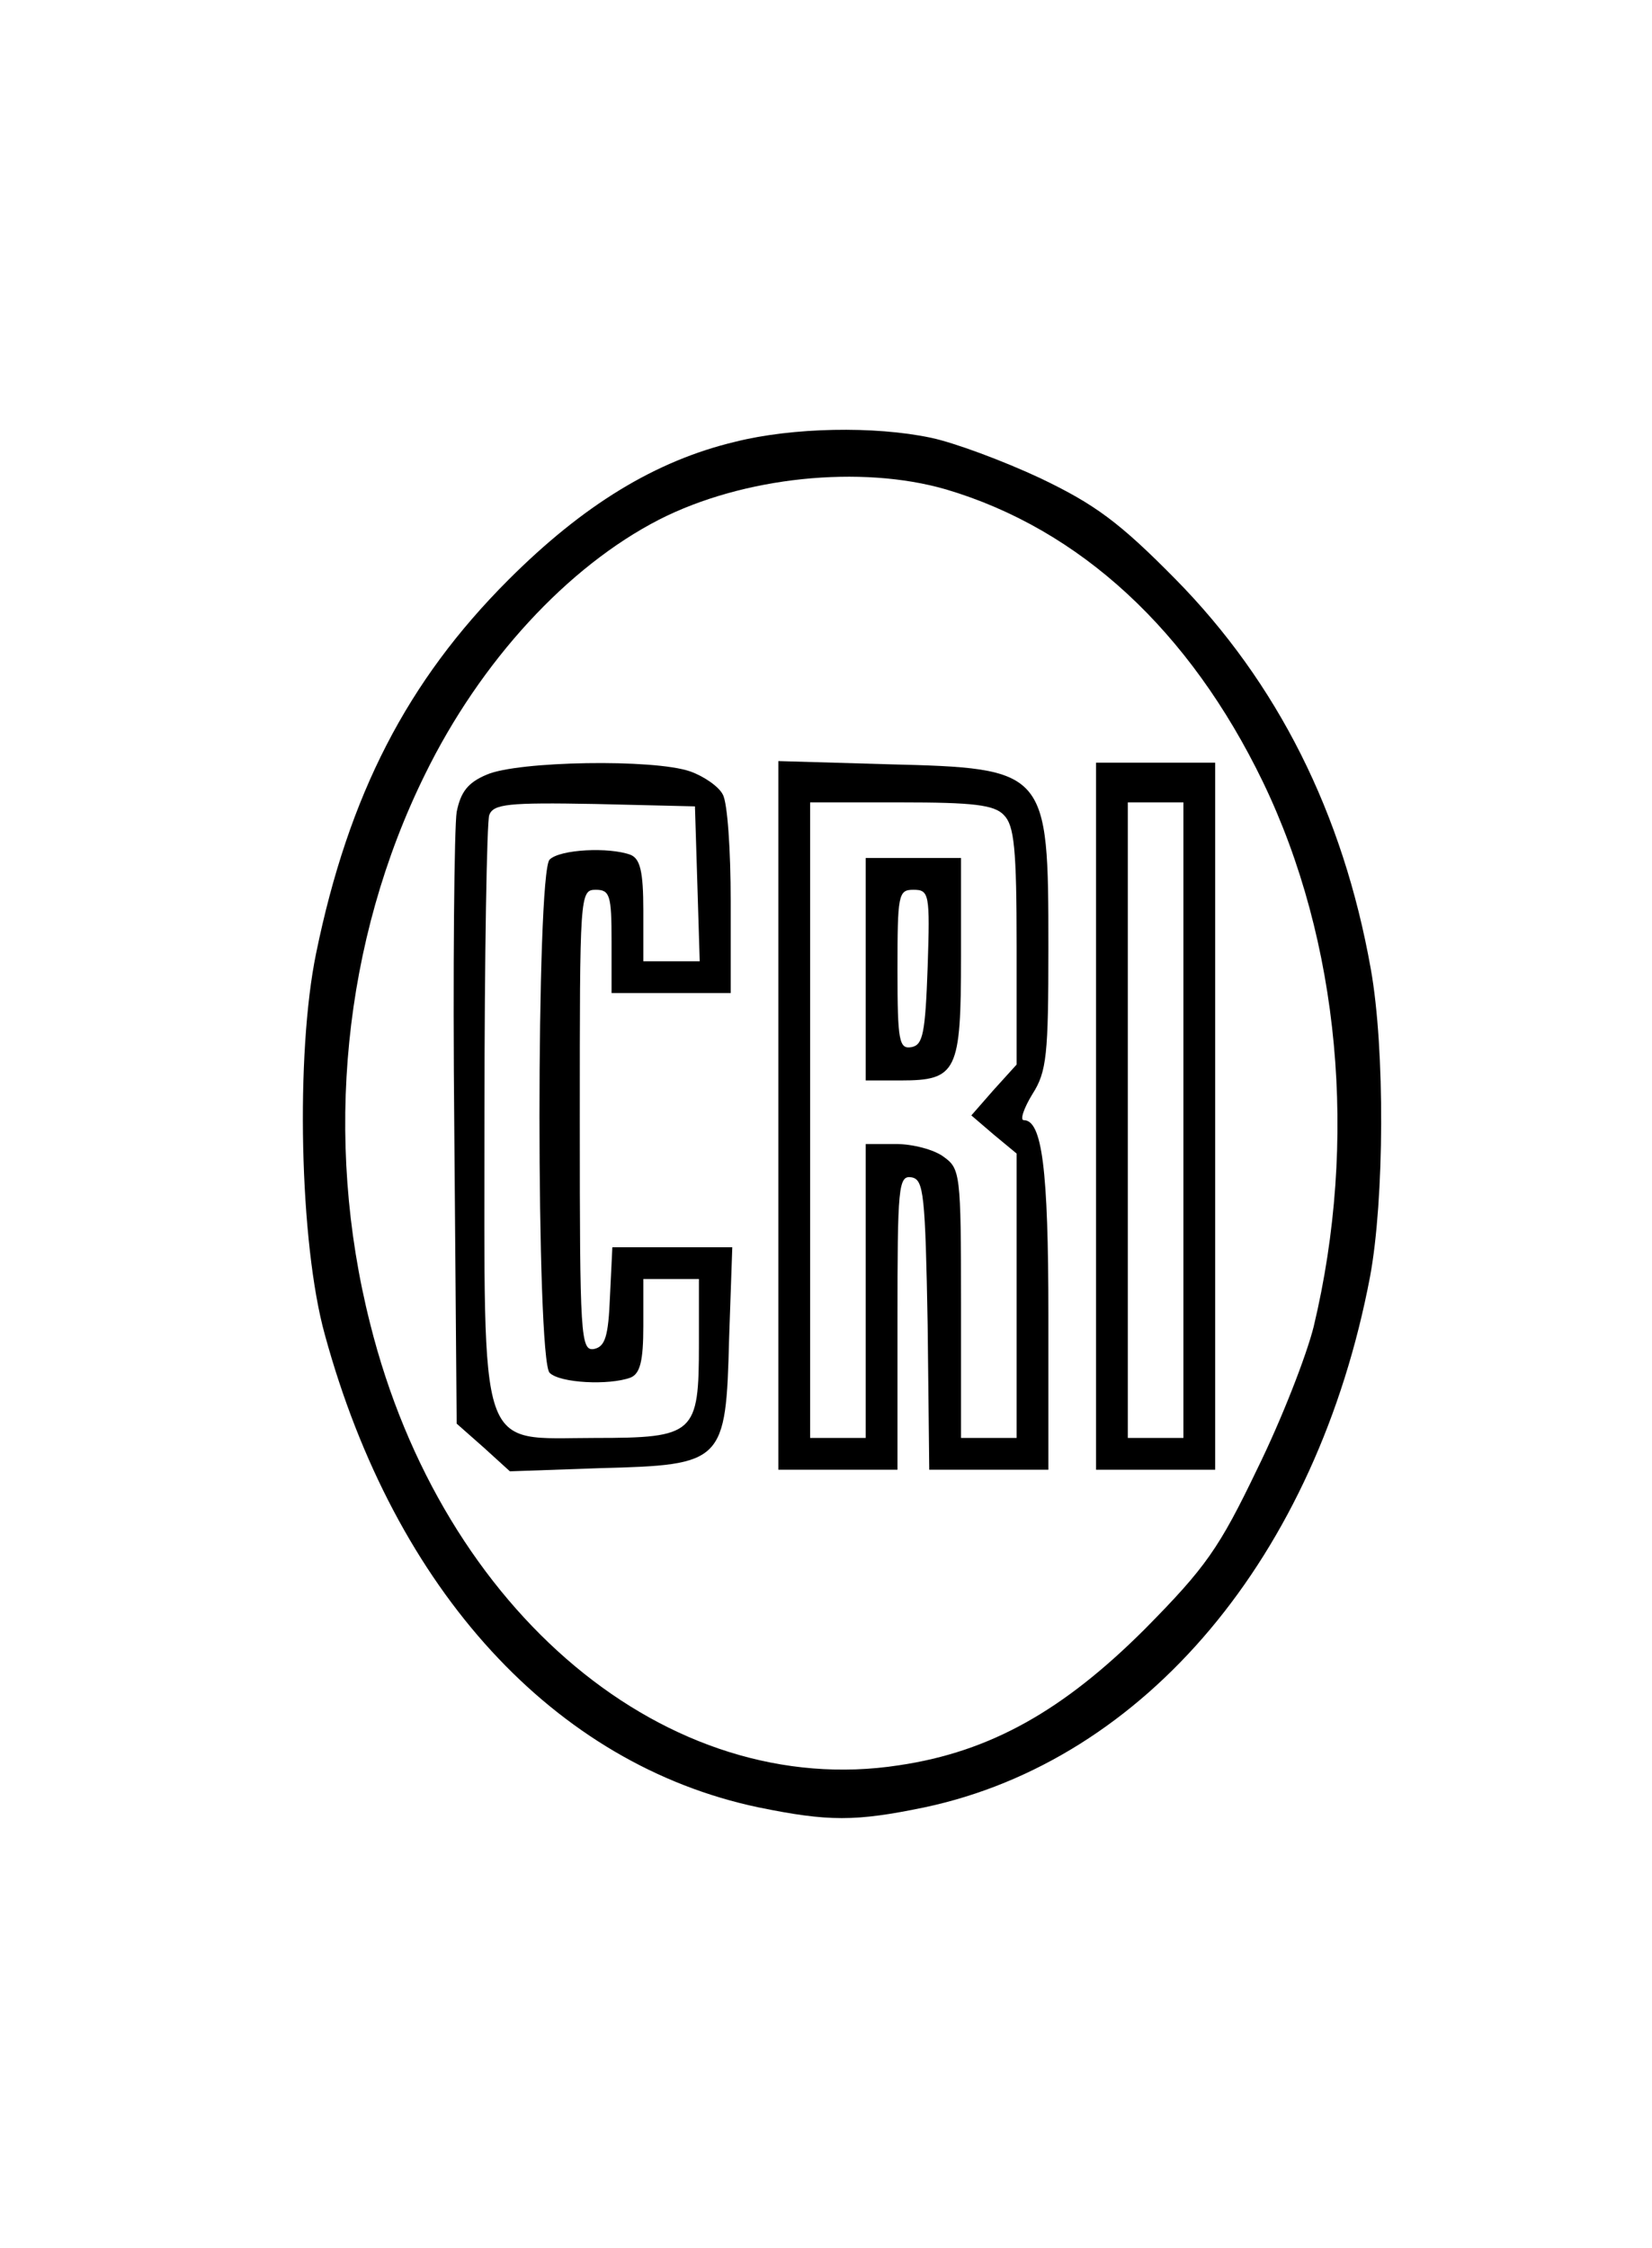 <?xml version="1.0" standalone="no"?>
<!DOCTYPE svg PUBLIC "-//W3C//DTD SVG 20010904//EN"
 "http://www.w3.org/TR/2001/REC-SVG-20010904/DTD/svg10.dtd">
<svg version="1.0" xmlns="http://www.w3.org/2000/svg"
 width="208pt" height="283pt" viewBox="0 0 208 283"
 preserveAspectRatio="xMidYMid meet">

<g transform="translate(0,283) scale(0.1,-0.1)"
fill="#000000" stroke="none">
<path d="M926 2274 c-101 -24 -192 -80 -286 -174 -127 -127 -201 -270 -242
-470 -26 -126 -21 -365 11 -480 88 -322 289 -541 546 -595 88 -18 122 -18 209
0 278 59 494 316 561 668 18 97 19 286 1 387 -35 197 -118 361 -246 491 -70
71 -101 94 -170 127 -47 22 -109 45 -138 51 -71 15 -174 13 -246 -5z m265 -60
c169 -50 307 -178 399 -368 97 -201 120 -452 64 -686 -9 -36 -40 -116 -71
-179 -48 -100 -65 -124 -141 -201 -103 -103 -195 -155 -310 -172 -291 -45
-575 192 -666 556 -59 233 -34 482 69 691 70 143 180 262 295 321 106 54 254
69 361 38z"/>
<path d="M613 1855 c-24 -10 -33 -22 -38 -47 -3 -18 -5 -199 -3 -401 l3 -369
34 -30 33 -30 114 4 c155 4 158 7 162 163 l4 115 -76 0 -75 0 -3 -62 c-2 -50
-6 -63 -20 -66 -17 -3 -18 16 -18 287 0 284 0 291 20 291 18 0 20 -7 20 -65
l0 -65 75 0 75 0 0 116 c0 63 -4 124 -10 134 -5 10 -24 23 -41 29 -46 16 -217
13 -256 -4z m265 -137 l3 -98 -36 0 -35 0 0 64 c0 49 -4 65 -16 70 -27 10 -89
7 -102 -6 -17 -17 -17 -629 0 -646 13 -13 75 -16 102 -6 12 5 16 21 16 65 l0
59 35 0 35 0 0 -82 c0 -113 -5 -118 -131 -118 -149 0 -139 -29 -139 411 0 196
3 365 6 373 5 14 24 16 133 14 l126 -3 3 -97z"/>
<path d="M980 1426 l0 -446 75 0 75 0 0 186 c0 171 1 185 18 182 15 -3 17 -21
20 -186 l2 -182 75 0 75 0 0 195 c0 184 -8 245 -31 245 -5 0 0 15 11 33 18 28
20 50 20 184 0 224 -1 226 -202 231 l-138 4 0 -446z m284 378 c13 -13 16 -42
16 -165 l0 -149 -29 -32 -28 -32 28 -24 29 -24 0 -179 0 -179 -35 0 -35 0 0
169 c0 164 -1 170 -22 185 -12 9 -39 16 -60 16 l-38 0 0 -185 0 -185 -35 0
-35 0 0 400 0 400 114 0 c91 0 118 -3 130 -16z"/>
<path d="M1090 1610 l0 -140 44 0 c71 0 76 11 76 156 l0 124 -60 0 -60 0 0
-140z m78 3 c-3 -84 -6 -98 -20 -101 -16 -3 -18 7 -18 97 0 95 1 101 20 101
20 0 21 -5 18 -97z"/>
<path d="M1380 1425 l0 -445 75 0 75 0 0 445 0 445 -75 0 -75 0 0 -445z m110
-5 l0 -400 -35 0 -35 0 0 400 0 400 35 0 35 0 0 -400z"/>
</g>
</svg>
